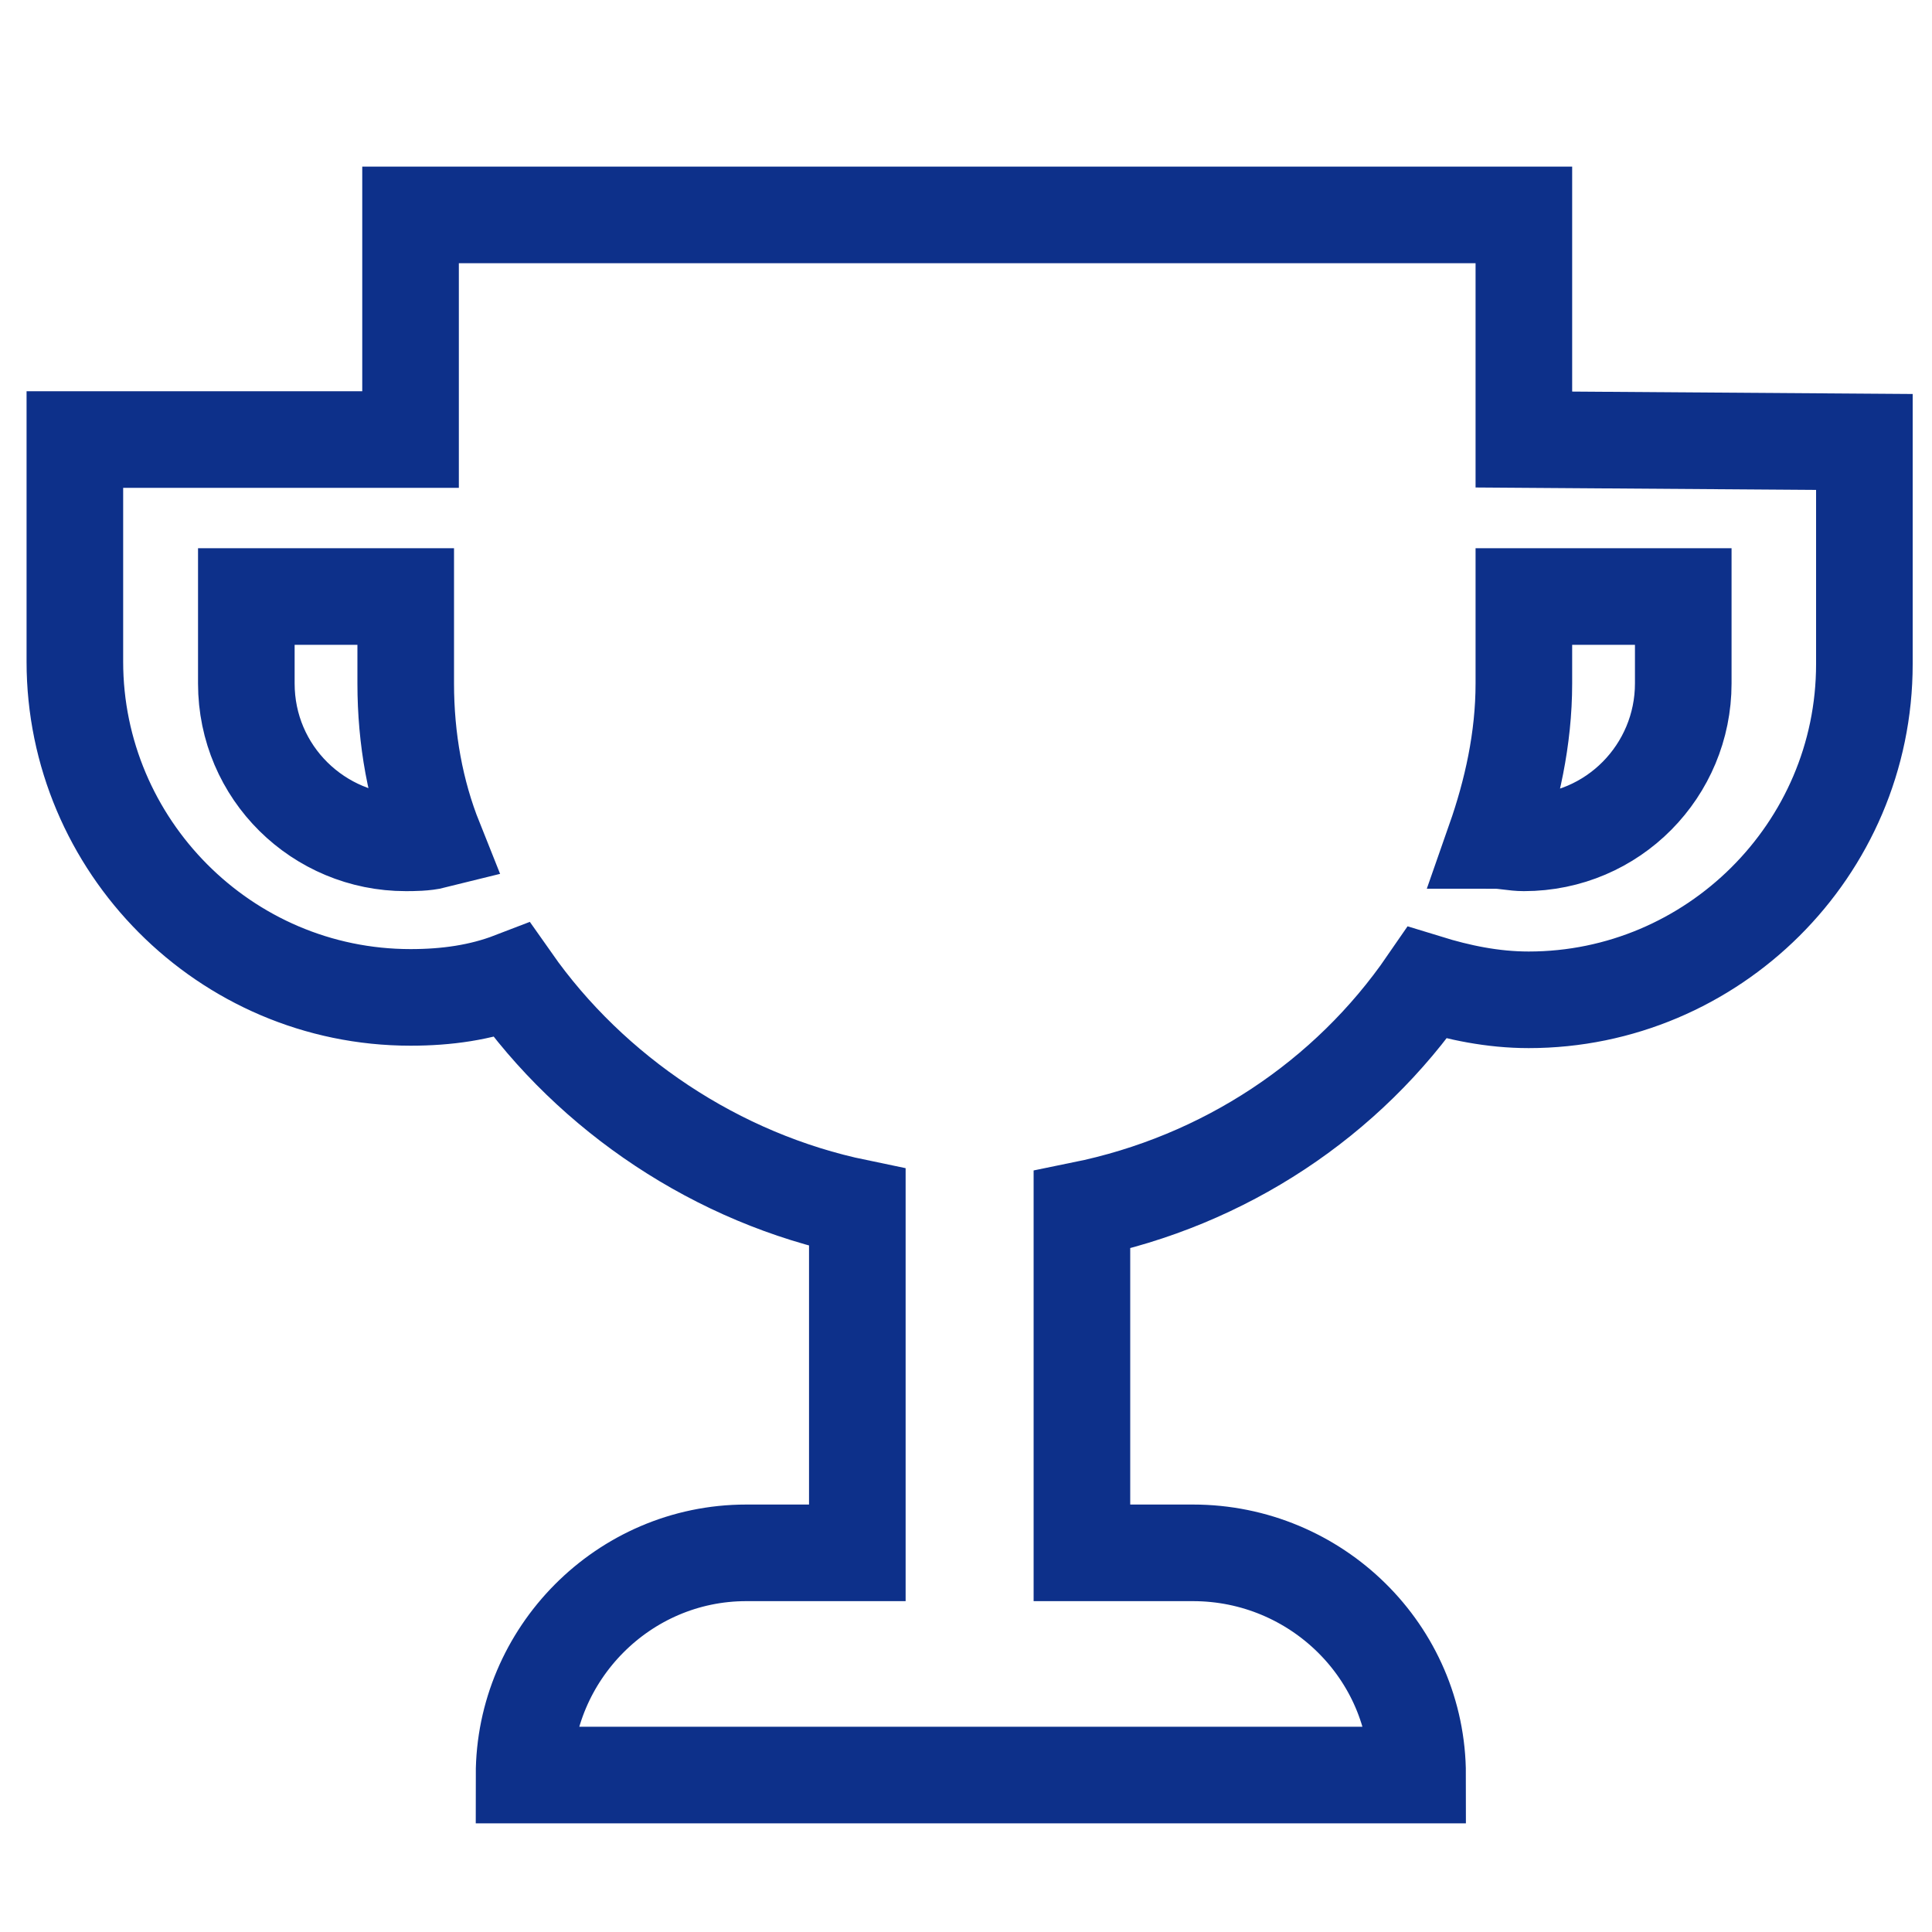 <?xml version="1.0" encoding="utf-8"?>
<!-- Generator: Adobe Illustrator 19.2.1, SVG Export Plug-In . SVG Version: 6.00 Build 0)  -->
<svg version="1.1" id="AWARDS" xmlns="http://www.w3.org/2000/svg" xmlns:xlink="http://www.w3.org/1999/xlink" x="0px" y="0px"
	 viewBox="0 0 80 80" style="enable-background:new 0 0 80 80;" xml:space="preserve">
<style type="text/css">
	.st0{fill:none;stroke:#0D308A;stroke-width:4;stroke-miterlimit:10;}
</style>
<path class="st0" d="M63.1,18.2V8.9H17v9.3H3.1v9.2c0,7.6,6.2,13.9,13.9,13.9c1.5,0,2.9-0.2,4.2-0.7c3.3,4.7,8.5,8.2,14.3,9.4v14.3
	h-4.6c-5.1,0-9.2,4.2-9.2,9.2h37c0-5.1-4.2-9.2-9.3-9.2h-4.6V50.1c5.9-1.2,11-4.6,14.3-9.4c1.3,0.4,2.7,0.7,4.2,0.7
	c7.6,0,13.9-6.2,13.9-13.9v-9.2L63.1,18.2L63.1,18.2z M16.8,34.9c-3.6,0-6.6-2.9-6.6-6.6v-3.6h6.6v3.6c0,2.3,0.4,4.5,1.2,6.5
	C17.6,34.9,17.1,34.9,16.8,34.9z M69.7,28.3c0,3.6-2.9,6.6-6.6,6.6c-0.4,0-0.8-0.1-1.2-0.1c0.7-2,1.2-4.2,1.2-6.5v-3.6h6.6
	C69.7,24.7,69.7,28.3,69.7,28.3z"/>
</svg>
